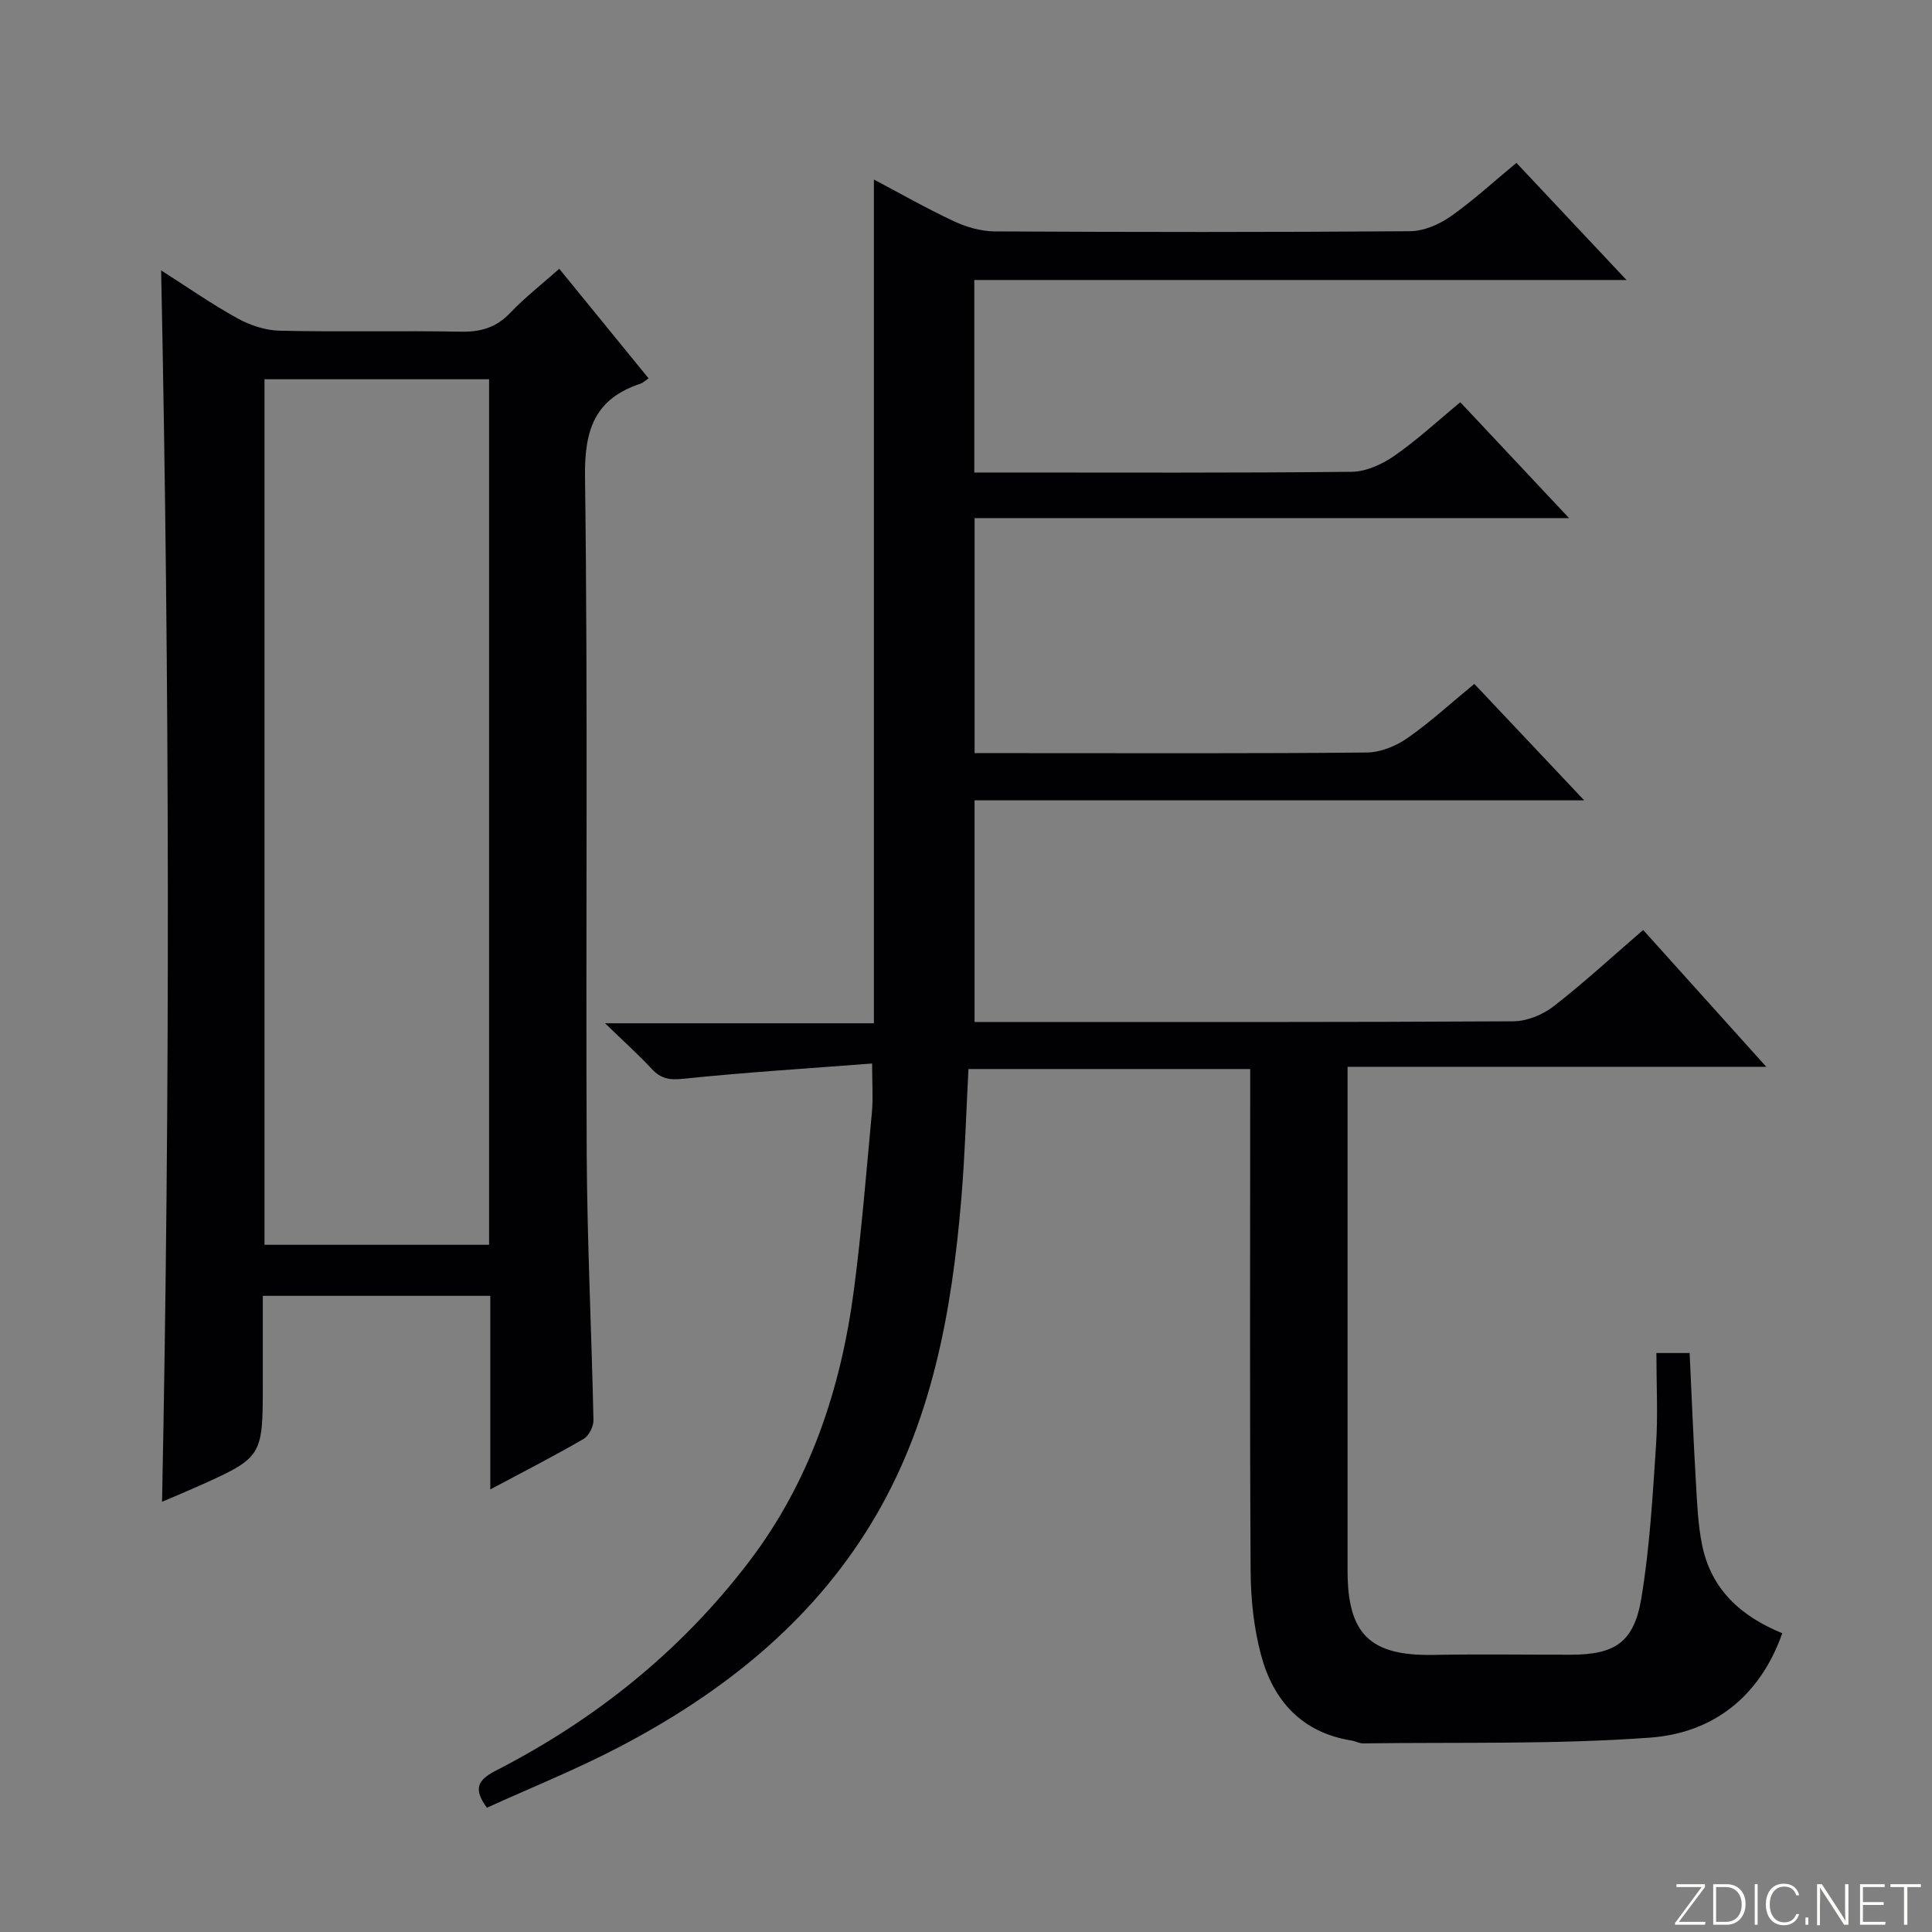 <svg enable-background="new 0 0 400 400" viewBox="0 0 400 400" xmlns="http://www.w3.org/2000/svg"><rect x="0" y="0" width="400" height="400" fill="#808080" stroke="none"/><g fill="#fbfcfa"><path d="m346.9 398 5.4-7.3h-5.2v-.6h5.9v.6l-5.4 7.2h5.5l-.1.6h-6.2v-.5z"/><path d="m354.7 390.1h2.8c2.3 0 3.9 1.6 3.9 4.1s-1.6 4.3-3.9 4.3h-2.8zm.6 7.8h2c2.2 0 3.3-1.6 3.3-3.6 0-1.8-1-3.6-3.3-3.6h-2z"/><path d="m363.9 390.1v8.4h-.6v-8.4z"/><path d="m372.5 396.3c-.4 1.3-1.4 2.3-3.2 2.3-2.4 0-3.7-1.9-3.7-4.3 0-2.3 1.2-4.3 3.7-4.3 1.8 0 2.9 1 3.2 2.4h-.6c-.4-1.1-1.1-1.8-2.5-1.8-2.1 0-3 1.9-3 3.7s.9 3.7 3 3.7c1.4 0 2.1-.7 2.5-1.7z"/><path d="m373.8 398.5v-1.5h.6v1.5z"/><path d="m376.2 398.5v-8.4h1c1.3 2 4.4 6.7 4.9 7.6-.1-1.2-.1-2.4-.1-3.8v-3.8h.7v8.4h-.9c-1.2-1.9-4.4-6.8-5-7.7.1 1.1 0 2.3 0 3.9v3.9h-.6z"/><path d="m390 394.4h-4.3v3.5h4.7l-.1.6h-5.2v-8.4h5.1v.6h-4.5v3.1h4.3v.7z"/><path d="m394.2 390.7h-2.8v-.6h6.3v.6h-2.8v7.8h-.7z"/></g><path d="m313.96 33.72c7.48 7.96 14.72 15.66 22.79 24.25-45.68 0-90.2 0-135.03 0v39.86h5.63c24.16 0 48.33.11 72.49-.15 2.98-.03 6.3-1.54 8.82-3.29 4.75-3.29 9.02-7.27 13.68-11.11 7.38 7.86 14.51 15.45 22.52 23.99-41.7 0-82.2 0-123.08 0v48.66h10.23c23.66 0 47.33.1 70.99-.13 2.84-.03 6.04-1.34 8.41-3 4.75-3.31 9.04-7.27 13.83-11.21 7.48 7.93 14.75 15.64 22.75 24.11-42.55 0-84.2 0-126.22 0v45.89h5.58c35.33 0 70.66.07 105.98-.14 2.82-.02 6.09-1.36 8.35-3.12 6.29-4.88 12.15-10.3 18.52-15.79 8.41 9.35 16.58 18.43 25.49 28.33-29.35 0-57.69 0-86.69 0v5.85c0 32.83-.01 65.66 0 98.49 0 13.17 4.69 17.65 17.76 17.42 9.5-.17 19-.03 28.5-.04 9.02-.01 13.03-2.53 14.55-11.62 1.74-10.44 2.34-21.08 3.05-31.66.42-6.27.08-12.6.08-19.18h6.88c.42 8.91.77 17.68 1.28 26.44.26 4.48.42 9.02 1.32 13.38 1.86 9.07 7.96 14.68 16.58 18.19-4.65 13.22-14.43 20.68-27.4 21.62-19.72 1.44-39.58.92-59.38 1.19-.8.01-1.59-.46-2.4-.59-10.28-1.65-16.21-8.24-18.74-17.73-1.48-5.54-2.11-11.46-2.15-17.21-.2-32.66-.09-65.32-.09-97.99 0-1.95 0-3.9 0-6.1-19.7 0-38.81 0-58.33 0-.47 8.83-.72 17.74-1.46 26.62-1.98 23.69-6.13 46.88-18.73 67.57-12.57 20.64-30.92 35.08-52.02 46.13-8.96 4.69-18.38 8.48-27.49 12.62-2.83-3.85-1.98-5.71 1.81-7.66 20.57-10.54 38.25-24.69 52.35-43.14 12.78-16.72 19.15-35.97 21.84-56.54 1.59-12.18 2.57-24.44 3.71-36.68.27-2.92.04-5.88.04-10.06-13.67 1.05-26.41 1.84-39.1 3.16-2.83.29-4.61.01-6.5-2.02-2.7-2.92-5.68-5.58-9.69-9.47h55.66c0-58.64 0-116.49 0-174.69 5.23 2.76 10.78 5.93 16.55 8.63 2.6 1.22 5.63 2.09 8.47 2.11 28.66.15 57.33.18 85.99-.04 2.83-.02 6-1.39 8.38-3.05 4.62-3.23 8.8-7.1 13.64-11.1z" fill="#010103"/><path d="m101.51 308.37c0-13.89 0-26.85 0-40.08-15.69 0-30.95 0-47.1 0v18.15c0 15.3 0 15.3-13.96 21.53-2.26 1.01-4.55 1.95-6.9 2.95 1.7-84.91 1.56-169.56-.19-254.94 5.34 3.4 10.41 6.95 15.81 9.93 2.62 1.45 5.81 2.5 8.77 2.56 12.49.28 25-.03 37.49.2 4.12.08 7.32-.86 10.21-3.9 2.97-3.12 6.41-5.8 10.15-9.12 6.19 7.59 12.31 15.09 18.49 22.68-.82.56-1.19.95-1.65 1.1-9.41 3.11-11.64 9.42-11.51 19.23.62 46.66.13 93.33.35 139.99.09 18.46 1.01 36.91 1.4 55.37.03 1.31-.94 3.25-2.04 3.89-6 3.49-12.2 6.66-19.32 10.46zm-.25-229.85c-15.83 0-31.07 0-46.5 0v179.2h46.5c0-59.78 0-119.34 0-179.2z" fill="#010103"/></svg>